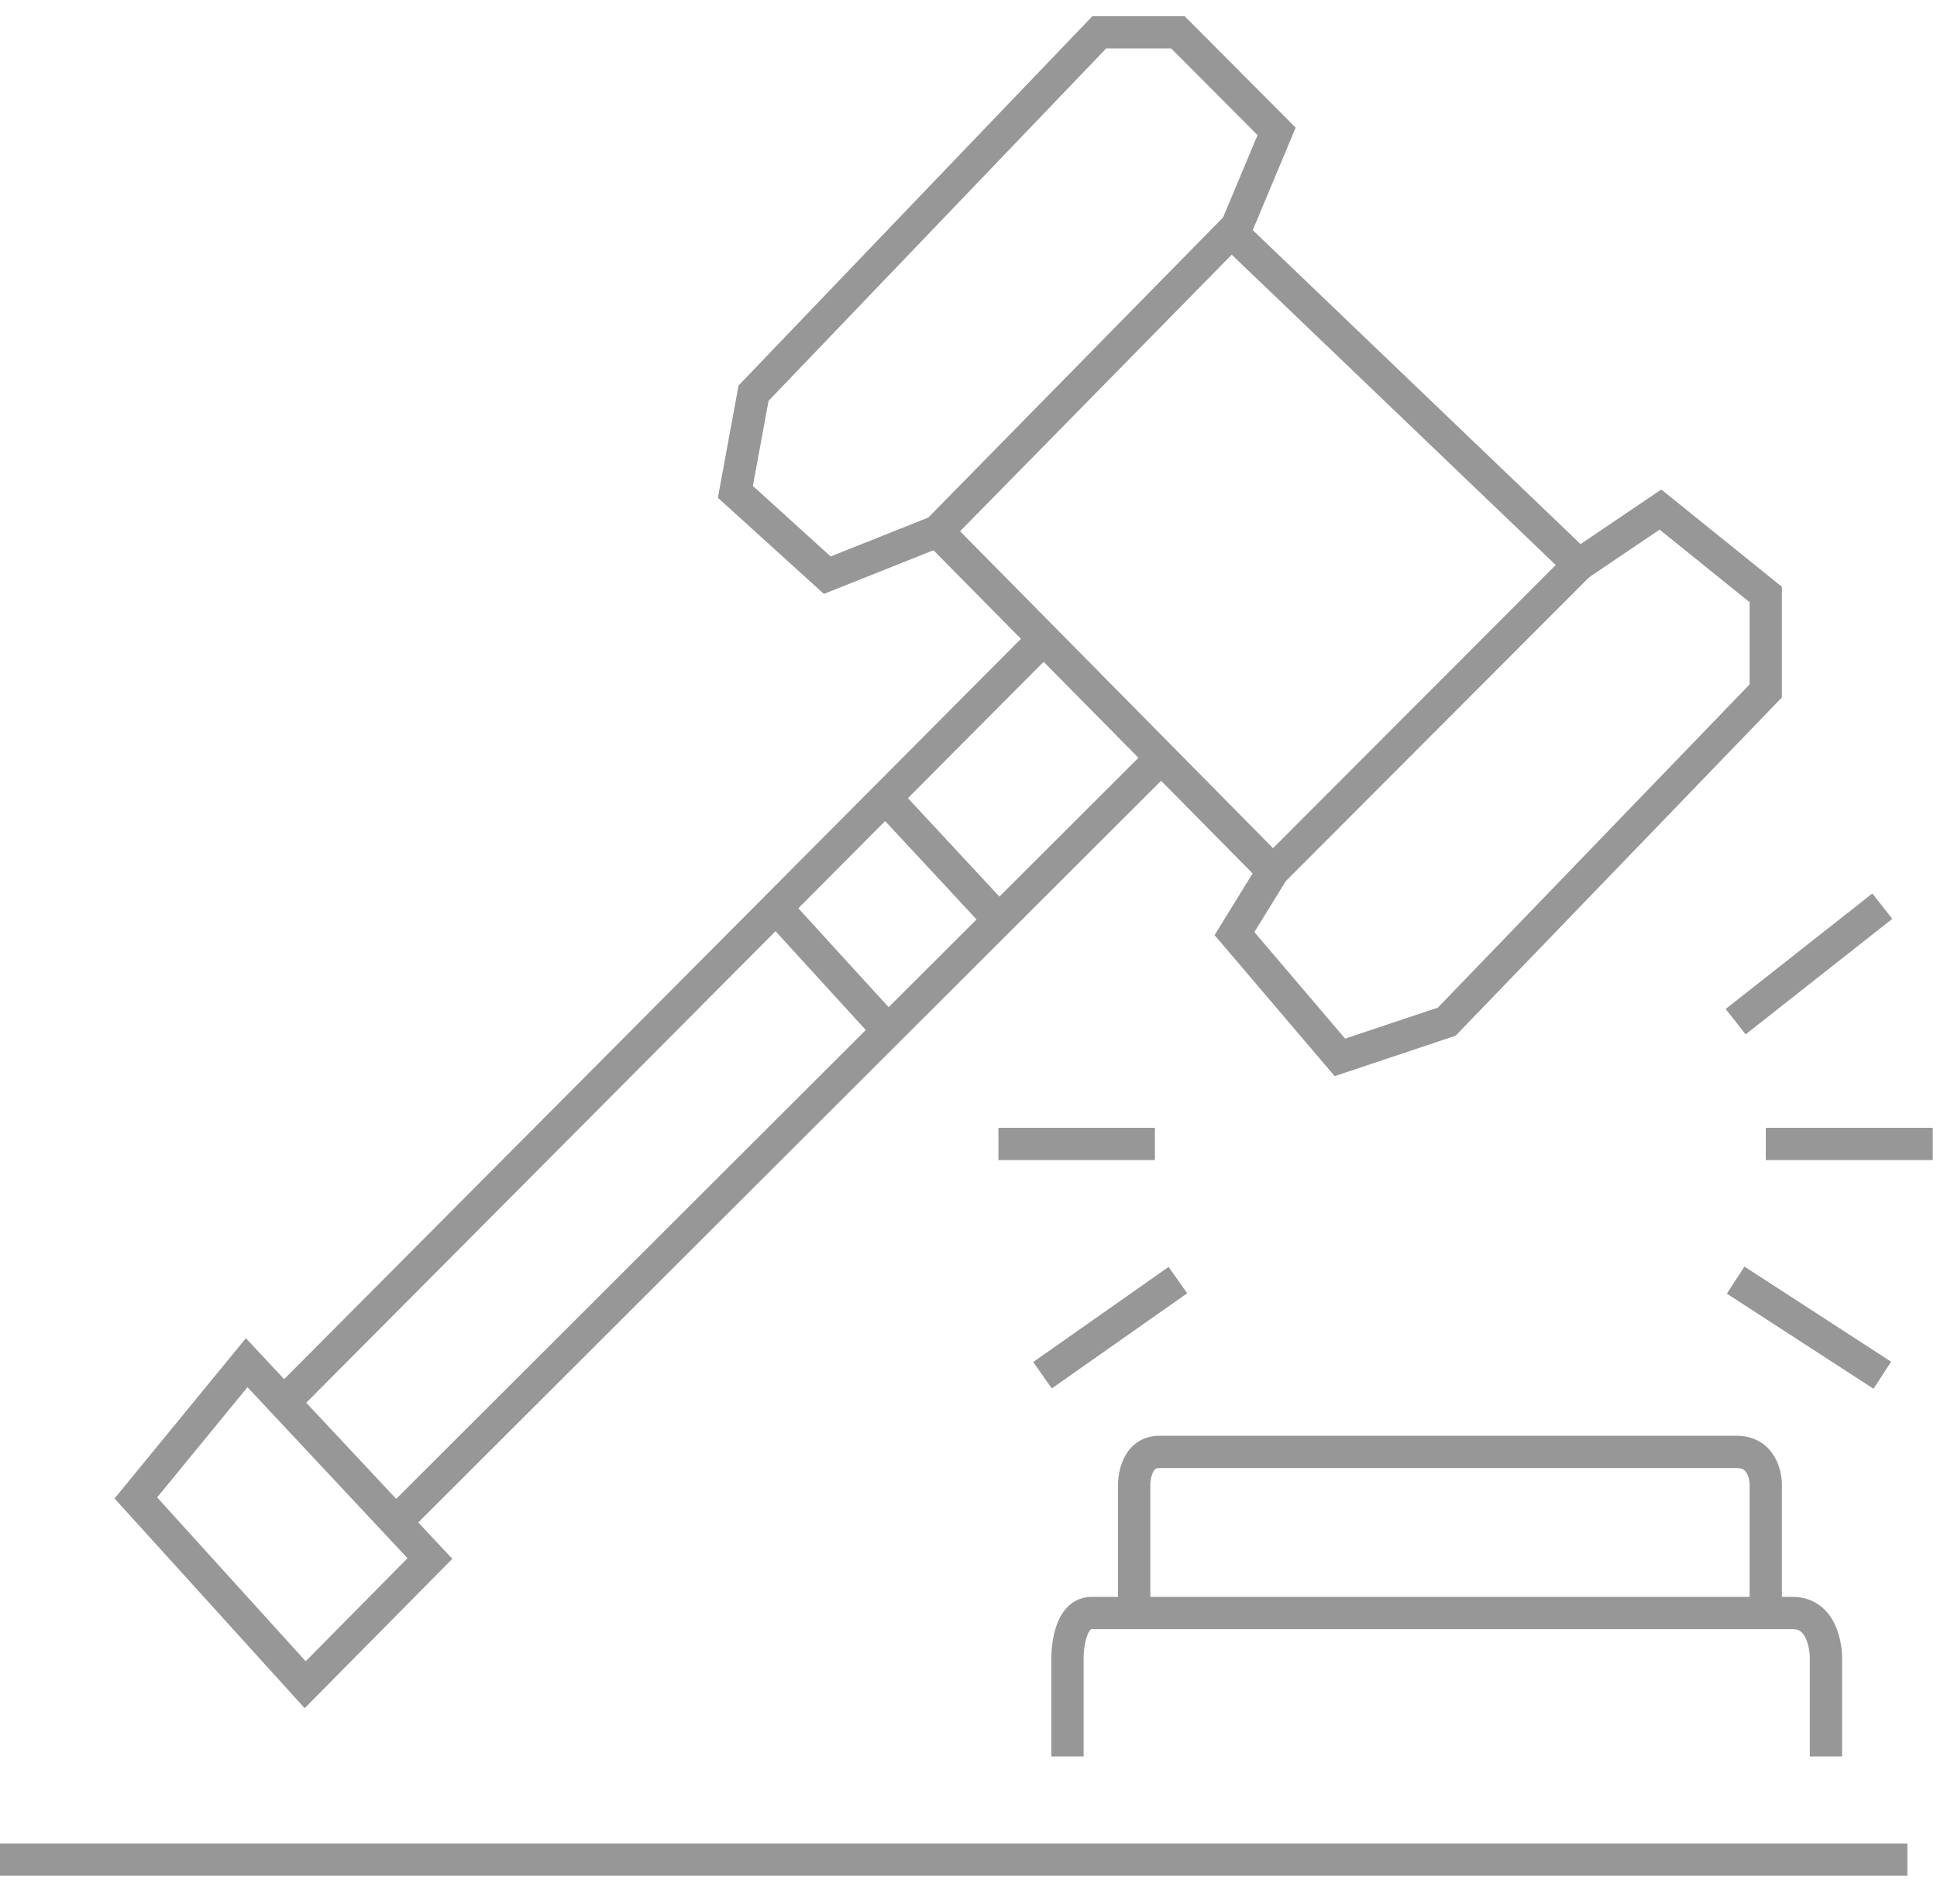 <svg width="60" height="59" viewBox="0 0 60 59" fill="none" xmlns="http://www.w3.org/2000/svg">
<path d="M0 57.616H59.082" stroke="#979797"/>
<path d="M33.066 54.42V51.333C33.066 51.333 33.066 49.976 33.811 49.976C34.556 49.976 54.499 49.976 55.529 49.976C56.56 49.976 56.56 51.333 56.56 51.333V54.42" stroke="#979797"/>
<path d="M35.132 49.976V45.975C35.132 45.975 35.132 44.985 35.908 44.985C36.685 44.985 52.894 44.985 53.795 44.985C54.696 44.985 54.696 45.975 54.696 45.975V49.976" stroke="#979797"/>
<path fill-rule="evenodd" clip-rule="evenodd" d="M7.641 42.221L13.317 48.288L9.453 52.198L4.208 46.411L7.641 42.221Z" stroke="#979797"/>
<path d="M8.763 43.479L32.292 19.831" stroke="#979797"/>
<path d="M12.21 47.209L35.774 23.676" stroke="#979797"/>
<path fill-rule="evenodd" clip-rule="evenodd" d="M29.037 16.461L39.432 26.989L48.904 17.498L38.143 7.188L29.037 16.461Z" stroke="#979797"/>
<path d="M23.992 28.076L27.259 31.655" stroke="#979797"/>
<path d="M27.258 24.532L30.927 28.482" stroke="#979797"/>
<path d="M30.927 35.443H35.774" stroke="#979797"/>
<path d="M32.292 42.609L36.486 39.662" stroke="#979797"/>
<path d="M59.868 35.443H54.696" stroke="#979797"/>
<path d="M58.306 42.609L53.763 39.662" stroke="#979797"/>
<path d="M58.306 28.076L53.763 31.655" stroke="#979797"/>
<path d="M39.432 26.989L38.239 28.926L41.504 32.761L44.813 31.655L54.696 21.406V18.42L51.434 15.788L48.904 17.498" stroke="#979797"/>
<path d="M38.239 7.188L39.544 4.07L36.486 1H34.052L23.342 12.182L22.779 15.239L25.625 17.821L29.037 16.461" stroke="#979797"/>
</svg>
